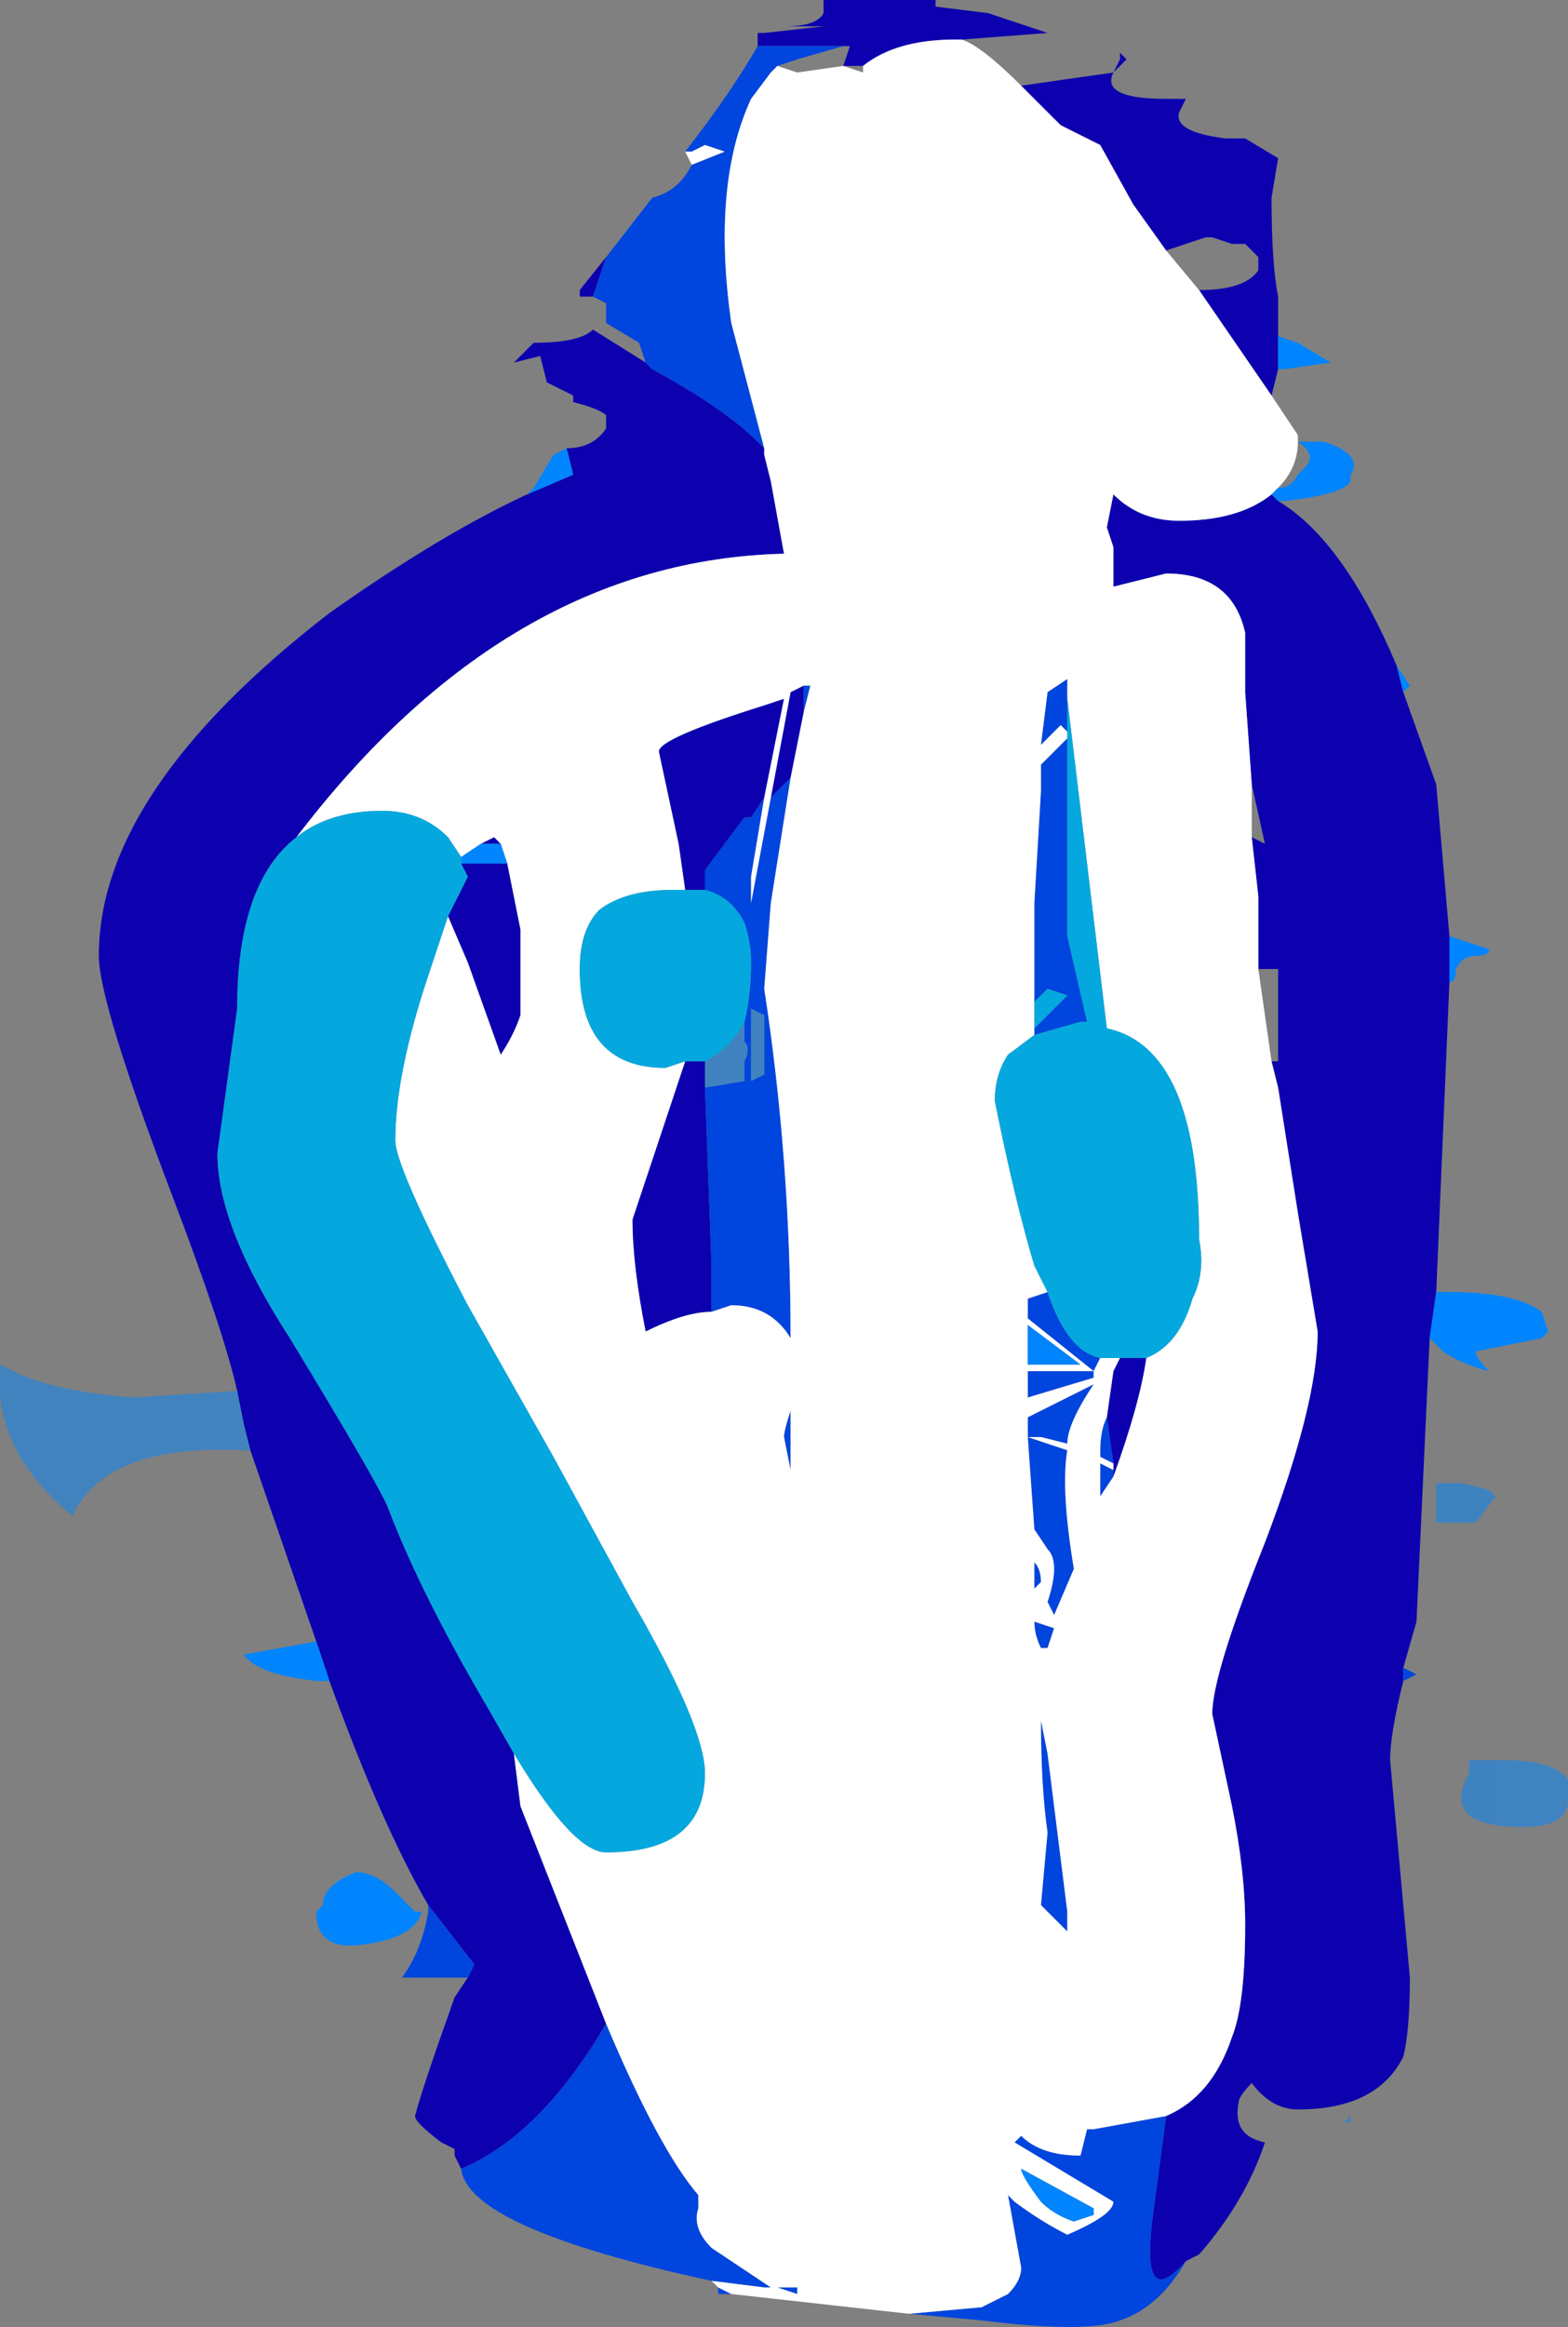 <?xml version="1.0" encoding="UTF-8" standalone="no"?>
<svg xmlns:xlink="http://www.w3.org/1999/xlink" height="17.65px" width="11.9px" xmlns="http://www.w3.org/2000/svg">
  <rect width="100%" height="100%" fill="#808080" stroke="none"/>
  <g transform="matrix(1.0, 0.0, 0.0, 1.0, 5.95, 8.8)">
    <path d="M3.75 -5.0 Q4.25 -4.7 4.65 -3.75 L4.7 -3.55 4.95 -2.85 5.05 -1.7 5.05 -1.35 4.95 1.0 4.9 1.35 4.8 3.5 4.7 3.85 4.7 3.95 Q4.6 4.35 4.6 4.55 L4.75 6.2 Q4.75 6.6 4.7 6.8 4.5 7.2 3.9 7.2 3.7 7.2 3.55 7.0 3.45 7.1 3.45 7.15 3.4 7.4 3.65 7.45 3.5 7.9 3.15 8.3 L3.05 8.35 Q2.7 8.75 2.8 8.0 L2.9 7.25 Q3.25 7.1 3.4 6.65 3.5 6.4 3.5 5.8 3.5 5.4 3.4 4.9 L3.25 4.2 Q3.25 3.9 3.65 2.9 4.05 1.85 4.05 1.3 L3.9 0.4 3.75 -0.55 3.7 -0.75 3.75 -0.75 3.75 -1.45 3.7 -1.45 3.6 -1.45 3.6 -2.0 3.55 -2.45 3.65 -2.4 3.65 -2.4 3.55 -2.85 3.5 -3.55 3.5 -4.0 Q3.4 -4.45 2.9 -4.45 L2.5 -4.35 Q2.5 -4.4 2.5 -4.5 L2.5 -4.65 2.45 -4.8 2.5 -5.05 Q2.7 -4.85 3.0 -4.85 3.45 -4.85 3.7 -5.05 L3.75 -5.0 M-2.45 7.65 L-2.45 7.65 -2.5 7.55 -2.5 7.5 -2.6 7.45 Q-2.8 7.3 -2.8 7.25 -2.75 7.05 -2.5 6.35 L-2.4 6.2 -2.35 6.1 -2.7 5.65 Q-3.05 5.05 -3.45 3.95 L-3.55 3.65 -4.05 2.2 -4.1 2.0 -4.15 1.75 Q-4.25 1.3 -4.65 0.25 -5.2 -1.2 -5.2 -1.55 -5.2 -2.8 -3.45 -4.15 -2.6 -4.75 -1.95 -5.05 L-1.6 -5.2 -1.65 -5.4 Q-1.45 -5.4 -1.35 -5.55 L-1.35 -5.65 Q-1.4 -5.7 -1.6 -5.75 L-1.6 -5.8 -1.8 -5.9 -1.85 -6.1 -2.05 -6.05 -1.9 -6.2 Q-1.55 -6.2 -1.45 -6.3 L-1.05 -6.05 -1.0 -6.0 Q-0.45 -5.7 -0.2 -5.45 L-0.15 -5.4 -0.15 -5.35 -0.1 -5.15 0.0 -4.6 Q-2.1 -4.55 -3.7 -2.45 -4.15 -2.1 -4.15 -1.15 L-4.3 -0.05 Q-4.3 0.5 -3.75 1.35 -3.05 2.5 -3.0 2.65 -2.75 3.3 -2.25 4.15 L-2.05 4.5 -2.0 4.9 -1.35 6.55 Q-1.85 7.4 -2.45 7.65 M-1.45 -6.55 L-1.45 -6.55 -1.55 -6.55 -1.55 -6.6 -1.35 -6.85 -1.45 -6.55 M-0.2 -8.45 L-0.2 -8.55 -0.15 -8.55 0.3 -8.6 0.0 -8.6 Q0.25 -8.6 0.3 -8.7 L0.3 -8.8 1.15 -8.8 1.15 -8.75 1.55 -8.7 2.0 -8.55 1.35 -8.5 1.3 -8.5 Q0.85 -8.5 0.6 -8.3 L0.45 -8.3 0.5 -8.45 0.45 -8.45 0.35 -8.45 -0.2 -8.45 M1.8 -8.15 L2.5 -8.25 2.55 -8.35 2.55 -8.4 2.6 -8.35 2.5 -8.25 Q2.4 -8.05 2.9 -8.05 L3.05 -8.05 3.0 -7.95 Q2.95 -7.8 3.35 -7.75 L3.5 -7.75 3.75 -7.6 3.7 -7.3 Q3.7 -6.8 3.75 -6.55 L3.75 -6.25 3.75 -6.0 3.7 -5.8 3.15 -6.6 Q3.5 -6.6 3.6 -6.75 L3.6 -6.85 3.55 -6.9 3.5 -6.95 3.5 -6.95 3.45 -6.95 3.4 -6.95 3.4 -6.95 3.25 -7.0 3.2 -7.0 2.9 -6.9 2.65 -7.25 2.4 -7.7 2.1 -7.85 1.8 -8.15 M-2.3 -2.4 L-2.2 -2.45 -2.15 -2.4 -2.3 -2.4 M-2.1 -2.25 L-2.0 -1.75 -2.0 -1.1 Q-2.05 -0.95 -2.15 -0.8 L-2.4 -1.5 -2.55 -1.85 -2.4 -2.15 -2.45 -2.25 -2.2 -2.25 -2.1 -2.25 M2.75 1.5 Q2.7 1.85 2.5 2.4 L2.5 2.35 2.5 2.3 2.45 1.95 2.5 1.6 2.55 1.5 2.75 1.5 M0.15 -3.4 L0.05 -2.9 -0.1 -2.75 0.05 -3.55 0.15 -3.6 0.15 -3.4 M-0.55 1.15 Q-0.75 1.15 -1.05 1.3 -1.15 0.8 -1.15 0.45 L-0.9 -0.3 -0.75 -0.75 -0.6 -0.75 -0.6 -0.55 -0.55 0.8 -0.55 1.15 M-0.75 -2.05 L-0.8 -2.4 -0.95 -3.1 Q-0.95 -3.2 -0.15 -3.45 L0.0 -3.5 -0.15 -2.75 -0.25 -2.6 -0.3 -2.6 -0.6 -2.2 -0.6 -2.05 -0.75 -2.05 M-1.85 -8.6 L-1.8 -8.6 -1.8 -8.6 -1.85 -8.6 M-2.0 -1.1 L-2.1 -1.1 -2.05 -1.1 -2.0 -1.1" fill="#0c00af" fill-rule="evenodd" stroke="none"/>
    <path d="M4.7 3.85 L4.8 3.9 4.7 3.95 4.7 3.85 M3.05 8.35 Q2.85 8.7 2.55 8.8 2.3 8.9 1.5 8.8 L0.95 8.75 1.5 8.7 1.7 8.6 Q1.8 8.5 1.8 8.4 L1.7 7.85 1.75 7.9 Q1.95 8.05 2.15 8.15 2.5 8.0 2.5 7.9 L1.75 7.45 1.8 7.4 Q1.95 7.55 2.25 7.55 L2.3 7.35 2.35 7.35 2.9 7.25 2.8 8.0 Q2.7 8.75 3.05 8.35 M-0.4 8.6 L-0.5 8.6 -0.5 8.55 -0.4 8.6 M-0.55 8.5 Q-2.4 8.1 -2.45 7.65 -1.85 7.4 -1.35 6.55 -0.95 7.5 -0.65 7.85 L-0.65 7.95 Q-0.7 8.1 -0.55 8.25 L-0.1 8.55 -0.1 8.55 -0.15 8.55 -0.55 8.5 M-2.4 6.2 L-2.9 6.2 Q-2.75 6.0 -2.7 5.7 L-2.7 5.65 -2.35 6.1 -2.4 6.2 M-1.05 -6.05 L-1.1 -6.2 -1.35 -6.35 -1.35 -6.5 -1.45 -6.55 -1.35 -6.85 -1.0 -7.3 Q-0.8 -7.35 -0.7 -7.55 L-0.7 -7.55 -0.45 -7.65 -0.6 -7.7 -0.7 -7.65 -0.75 -7.65 Q-0.4 -8.1 -0.2 -8.45 L0.35 -8.45 0.45 -8.45 0.1 -8.35 -0.05 -8.3 -0.05 -8.3 -0.1 -8.25 -0.15 -8.25 -0.1 -8.25 -0.25 -8.05 Q-0.55 -7.4 -0.4 -6.35 L-0.15 -5.4 -0.2 -5.45 Q-0.45 -5.7 -1.0 -6.0 L-1.05 -6.05 M2.15 -3.65 L2.15 -3.5 2.15 -3.25 2.1 -3.3 1.95 -3.15 2.0 -3.55 2.15 -3.65 2.15 -3.65 M2.5 2.4 L2.4 2.55 2.4 2.3 2.5 2.35 2.5 2.4 M2.5 2.3 L2.4 2.25 2.4 2.2 Q2.4 2.05 2.45 1.95 L2.5 2.3 M2.4 1.5 L2.35 1.6 1.85 1.2 1.85 1.05 2.0 1.0 Q2.15 1.45 2.4 1.5 M1.9 0.8 L1.9 0.8 M1.9 -0.95 L1.9 -1.0 2.15 -1.25 2.0 -1.3 1.9 -1.2 1.9 -1.95 1.95 -2.8 1.95 -3.0 2.15 -3.2 2.15 -1.75 2.15 -1.7 2.3 -1.05 2.25 -1.05 1.9 -0.95 M0.15 -3.4 L0.15 -3.6 0.2 -3.6 0.15 -3.4 M-0.1 -2.75 L0.05 -2.9 -0.1 -1.95 -0.15 -1.3 Q0.05 0.0 0.05 1.35 -0.1 1.1 -0.4 1.1 L-0.55 1.15 -0.55 0.8 -0.6 -0.55 -0.3 -0.6 -0.3 -0.75 -0.3 -0.75 Q-0.25 -0.85 -0.3 -0.9 L-0.3 -1.05 Q-0.25 -1.25 -0.25 -1.5 -0.25 -1.65 -0.3 -1.8 -0.4 -2.0 -0.6 -2.05 L-0.6 -2.2 -0.3 -2.6 -0.25 -2.6 -0.15 -2.75 -0.25 -2.15 -0.25 -1.95 -0.1 -2.75 M2.35 1.6 L2.35 1.65 1.85 1.8 1.85 1.6 2.35 1.6 M2.35 1.7 Q2.15 2.0 2.15 2.15 L1.95 2.1 1.85 2.1 1.85 1.95 2.35 1.7 M0.05 1.9 L0.05 2.35 0.0 2.1 Q0.0 2.05 0.05 1.9 M1.9 3.25 Q1.9 3.15 1.9 3.05 1.95 3.1 1.95 3.2 L1.9 3.25 M1.95 4.25 L2.0 4.5 2.05 4.9 2.15 5.7 2.15 5.85 2.0 5.7 1.95 5.65 2.0 5.1 Q1.95 4.75 1.95 4.25 M1.95 3.7 Q1.9 3.6 1.9 3.5 L2.05 3.55 2.0 3.7 1.95 3.7 M1.9 2.8 L1.85 2.1 2.15 2.2 Q2.1 2.5 2.2 3.1 L2.05 3.45 2.0 3.35 Q2.1 3.05 2.0 2.95 L1.9 2.8 M0.1 8.55 L0.1 8.6 -0.05 8.55 -0.05 8.55 0.1 8.55 M-0.15 -1.1 L-0.25 -1.15 -0.25 -0.6 -0.15 -0.65 -0.15 -1.1" fill="#0045de" fill-rule="evenodd" stroke="none"/>
    <path d="M0.95 8.75 L-0.4 8.6 -0.5 8.55 -0.55 8.5 -0.15 8.55 -0.1 8.55 -0.1 8.55 -0.55 8.25 Q-0.7 8.1 -0.65 7.95 L-0.65 7.85 Q-0.95 7.5 -1.35 6.55 L-2.0 4.9 -2.05 4.5 Q-1.6 5.25 -1.35 5.25 -0.6 5.25 -0.6 4.65 -0.6 4.3 -1.15 3.35 L-1.75 2.25 -2.4 1.1 Q-2.95 0.05 -2.95 -0.15 -2.95 -0.65 -2.7 -1.4 L-2.55 -1.85 -2.4 -1.5 -2.15 -0.8 Q-2.05 -0.95 -2.0 -1.1 L-2.0 -1.75 -2.1 -2.25 -2.15 -2.4 -2.2 -2.45 -2.3 -2.4 -2.45 -2.3 -2.55 -2.45 Q-2.75 -2.65 -3.05 -2.65 -3.45 -2.65 -3.7 -2.45 -2.1 -4.55 0.0 -4.6 L-0.1 -5.15 -0.15 -5.35 -0.15 -5.4 -0.4 -6.35 Q-0.55 -7.4 -0.25 -8.05 L-0.1 -8.25 -0.15 -8.25 -0.1 -8.25 -0.05 -8.3 -0.05 -8.3 0.1 -8.25 0.45 -8.3 0.6 -8.25 0.6 -8.3 Q0.85 -8.5 1.3 -8.5 L1.35 -8.5 Q1.5 -8.45 1.8 -8.15 L2.1 -7.85 2.4 -7.7 2.65 -7.25 2.9 -6.9 3.15 -6.6 3.7 -5.8 3.9 -5.5 3.9 -5.45 3.9 -5.45 Q3.9 -5.25 3.75 -5.1 L3.7 -5.05 3.7 -5.05 Q3.45 -4.85 3.0 -4.85 2.7 -4.85 2.5 -5.05 L2.45 -4.8 2.5 -4.65 2.5 -4.5 Q2.5 -4.4 2.5 -4.35 L2.9 -4.45 Q3.4 -4.45 3.5 -4.0 L3.5 -3.55 3.55 -2.85 3.55 -2.45 3.6 -2.0 3.6 -1.45 3.7 -0.75 3.75 -0.55 3.9 0.4 4.05 1.3 Q4.05 1.85 3.65 2.9 3.25 3.9 3.25 4.2 L3.4 4.9 Q3.5 5.4 3.5 5.8 3.5 6.4 3.4 6.65 3.25 7.1 2.9 7.25 L2.35 7.35 2.3 7.35 2.25 7.55 Q1.95 7.55 1.8 7.4 L1.75 7.45 2.5 7.9 Q2.5 8.0 2.15 8.15 1.95 8.05 1.75 7.9 L1.7 7.85 1.8 8.4 Q1.8 8.5 1.7 8.6 L1.5 8.7 0.95 8.75 M-0.7 -7.55 L-0.75 -7.65 -0.7 -7.65 -0.6 -7.7 -0.45 -7.65 -0.7 -7.55 M-2.0 -1.1 L-2.0 -1.1 M2.2 -4.0 L2.15 -3.95 2.15 -3.95 2.2 -4.0 M2.15 -3.5 L2.15 -3.65 2.0 -3.55 1.95 -3.15 2.1 -3.3 2.15 -3.25 2.15 -3.2 1.95 -3.0 1.95 -2.8 1.9 -1.95 1.9 -1.2 Q1.9 -1.1 1.9 -1.0 L1.9 -0.95 1.7 -0.8 Q1.6 -0.65 1.6 -0.45 1.75 0.3 1.9 0.8 L2.0 1.0 1.85 1.05 1.85 1.2 2.35 1.6 2.4 1.5 2.5 1.5 2.55 1.5 2.5 1.6 2.45 1.95 Q2.4 2.05 2.4 2.2 L2.4 2.25 2.5 2.3 2.5 2.35 2.4 2.3 2.4 2.55 2.5 2.4 Q2.7 1.85 2.75 1.5 3.0 1.4 3.1 1.05 3.2 0.85 3.15 0.6 3.15 -0.85 2.45 -1.0 L2.15 -3.5 M1.9 0.8 L1.9 0.8 M2.15 -3.65 L2.15 -3.65 M0.05 -2.9 L0.15 -3.4 0.2 -3.6 0.15 -3.6 0.05 -3.55 -0.1 -2.75 -0.25 -1.95 -0.25 -2.15 -0.15 -2.75 0.0 -3.5 -0.15 -3.45 Q-0.95 -3.2 -0.95 -3.1 L-0.8 -2.4 -0.75 -2.05 -0.85 -2.05 Q-1.2 -2.05 -1.4 -1.9 -1.55 -1.75 -1.55 -1.45 -1.55 -0.7 -0.9 -0.7 L-0.75 -0.75 -0.9 -0.3 -1.15 0.45 Q-1.15 0.8 -1.05 1.3 -0.75 1.15 -0.55 1.15 L-0.4 1.1 Q-0.1 1.1 0.05 1.35 0.05 0.0 -0.15 -1.3 L-0.1 -1.95 0.05 -2.9 M2.35 1.6 L1.85 1.6 1.85 1.8 2.35 1.65 2.35 1.6 M2.35 1.7 L1.85 1.95 1.85 2.1 1.95 2.1 2.15 2.15 Q2.15 2.0 2.35 1.7 M0.05 1.9 Q0.0 2.05 0.0 2.1 L0.05 2.35 0.05 1.9 M1.85 1.55 L2.25 1.55 1.85 1.25 1.85 1.55 M1.95 3.7 L2.0 3.7 2.05 3.55 1.9 3.5 Q1.9 3.6 1.95 3.7 M1.95 4.25 Q1.95 4.75 2.0 5.1 L1.95 5.65 2.0 5.7 2.15 5.85 2.15 5.7 2.05 4.9 2.0 4.5 1.95 4.25 M1.9 3.25 L1.95 3.2 Q1.95 3.1 1.9 3.05 1.9 3.15 1.9 3.25 M1.9 2.8 L2.0 2.95 Q2.1 3.05 2.0 3.35 L2.05 3.45 2.2 3.1 Q2.1 2.5 2.15 2.2 L1.85 2.1 1.9 2.8 M1.95 7.9 Q2.05 8.0 2.2 8.05 L2.35 8.0 2.35 7.95 1.8 7.65 Q1.8 7.7 1.95 7.9 M0.1 8.55 L-0.05 8.55 -0.05 8.55 0.1 8.6 0.1 8.55" fill="#ffffff" fill-rule="evenodd" stroke="none"/>
    <path d="M3.9 -5.45 L4.1 -5.45 Q4.4 -5.35 4.3 -5.2 L4.3 -5.15 Q4.25 -5.05 3.8 -5.0 L3.75 -5.0 3.7 -5.05 3.7 -5.05 3.75 -5.1 Q3.85 -5.1 3.9 -5.2 L3.95 -5.25 Q4.05 -5.35 3.9 -5.45 L3.9 -5.45 M4.65 -3.75 L4.75 -3.6 4.7 -3.55 4.65 -3.75 M5.05 -1.7 L5.35 -1.6 Q5.35 -1.55 5.25 -1.55 5.15 -1.55 5.1 -1.45 5.1 -1.35 5.05 -1.35 L5.05 -1.35 5.05 -1.7 M4.95 1.0 L5.05 1.0 Q5.55 1.0 5.75 1.15 L5.8 1.3 5.75 1.35 5.25 1.45 Q5.25 1.5 5.35 1.6 L5.4 1.6 5.35 1.6 Q5.15 1.55 5.0 1.45 L4.9 1.35 4.95 1.0 M-3.45 3.95 L-3.55 3.95 Q-4.0 3.9 -4.1 3.75 L-3.55 3.65 -3.45 3.95 M-1.95 -5.05 L-1.9 -5.1 -1.75 -5.35 -1.65 -5.4 -1.6 -5.2 -1.95 -5.05 M3.75 -6.25 L3.9 -6.2 4.15 -6.05 3.8 -6.0 3.75 -6.0 3.75 -6.25 M3.5 -6.95 L3.55 -6.9 3.55 -6.9 3.5 -6.95 M-2.45 -2.3 L-2.3 -2.4 -2.15 -2.4 -2.1 -2.25 -2.2 -2.25 -2.45 -2.25 -2.45 -2.3 M1.85 1.55 L1.85 1.25 2.25 1.55 1.85 1.55 M1.95 7.9 Q1.8 7.7 1.8 7.65 L2.35 7.95 2.35 8.0 2.2 8.05 Q2.05 8.0 1.95 7.9 M-2.8 5.7 L-2.75 5.7 Q-2.8 5.9 -3.2 5.95 -3.55 6.0 -3.55 5.7 L-3.5 5.65 Q-3.5 5.5 -3.25 5.4 -3.1 5.4 -2.95 5.55 L-2.8 5.7" fill="#0085ff" fill-rule="evenodd" stroke="none"/>
    <path d="M-3.7 -2.45 Q-3.45 -2.65 -3.05 -2.65 -2.75 -2.65 -2.55 -2.45 L-2.45 -2.3 -2.45 -2.25 -2.4 -2.15 -2.55 -1.85 -2.7 -1.4 Q-2.95 -0.65 -2.95 -0.15 -2.95 0.05 -2.4 1.1 L-1.75 2.25 -1.15 3.35 Q-0.6 4.3 -0.6 4.65 -0.6 5.25 -1.35 5.25 -1.6 5.25 -2.05 4.5 L-2.25 4.15 Q-2.75 3.3 -3.0 2.65 -3.05 2.5 -3.75 1.35 -4.3 0.5 -4.3 -0.05 L-4.15 -1.15 Q-4.15 -2.1 -3.7 -2.45 M2.2 -4.0 L2.15 -3.95 2.15 -3.95 2.2 -4.0 M2.15 -3.5 L2.45 -1.0 Q3.15 -0.85 3.15 0.6 3.2 0.85 3.1 1.05 3.0 1.4 2.75 1.5 L2.55 1.5 2.5 1.5 2.4 1.5 Q2.15 1.45 2.0 1.0 L1.9 0.8 Q1.75 0.3 1.6 -0.45 1.6 -0.65 1.7 -0.8 L1.9 -0.95 2.25 -1.05 2.3 -1.05 2.15 -1.7 2.15 -1.75 2.15 -3.2 2.15 -3.25 2.15 -3.5 M1.9 -1.0 Q1.9 -1.1 1.9 -1.2 L2.0 -1.3 2.15 -1.25 1.9 -1.0 M2.15 -3.65 L2.15 -3.65 2.15 -3.65 M-0.75 -0.75 L-0.9 -0.7 Q-1.55 -0.7 -1.55 -1.45 -1.55 -1.75 -1.4 -1.9 -1.2 -2.05 -0.85 -2.05 L-0.75 -2.05 -0.6 -2.05 Q-0.4 -2.0 -0.3 -1.8 -0.25 -1.65 -0.25 -1.5 -0.25 -1.25 -0.3 -1.05 -0.4 -0.85 -0.6 -0.75 L-0.75 -0.75" fill="#04a8de" fill-rule="evenodd" stroke="none"/>
    <path d="M4.95 2.45 L5.15 2.45 5.35 2.5 5.4 2.55 5.25 2.75 5.1 2.75 4.95 2.75 4.95 2.45 M5.45 4.55 Q5.85 4.55 5.95 4.7 6.0 4.8 5.95 4.85 5.95 5.1 5.45 5.05 5.0 5.0 5.2 4.65 L5.2 4.55 5.45 4.55 M4.3 7.3 L4.25 7.3 4.3 7.25 4.3 7.3" fill="url(#gradient0)" fill-rule="evenodd" stroke="none"/>
    <path d="M-5.95 1.6 L-5.95 1.55 -5.85 1.6 -5.95 1.6 M-2.0 -1.1 L-2.0 -1.1 -2.05 -1.1 -2.1 -1.1 -2.0 -1.1 M-0.3 -1.05 L-0.3 -0.9 -0.3 -0.75 -0.3 -0.6 -0.6 -0.55 -0.6 -0.75 Q-0.4 -0.85 -0.3 -1.05" fill="url(#gradient1)" fill-rule="evenodd" stroke="none"/>
    <path d="M-0.3 -0.9 Q-0.25 -0.85 -0.3 -0.75 L-0.3 -0.75 -0.3 -0.9" fill="url(#gradient2)" fill-rule="evenodd" stroke="none"/>
    <path d="M-0.15 -1.1 L-0.15 -0.65 -0.25 -0.6 -0.25 -1.15 -0.15 -1.1" fill="url(#gradient3)" fill-rule="evenodd" stroke="none"/>
    <path d="M-4.05 2.2 L-4.1 2.2 Q-5.15 2.15 -5.4 2.7 -6.0 2.2 -5.95 1.6 L-5.85 1.6 Q-5.55 1.75 -4.95 1.8 L-4.15 1.75 -4.1 2.0 -4.05 2.2" fill="url(#gradient4)" fill-rule="evenodd" stroke="none"/>
  </g>
  <defs>
    <linearGradient gradientTransform="matrix(-0.434, -0.025, 0.035, -0.264, 0.75, -0.85)" gradientUnits="userSpaceOnUse" id="gradient0" spreadMethod="pad" x1="-819.2" x2="819.2">
      <stop offset="0.0" stop-color="#0085ff"/>
      <stop offset="1.0" stop-color="#0085ff" stop-opacity="0.0"/>
    </linearGradient>
    <linearGradient gradientTransform="matrix(-0.498, -0.025, 0.055, -0.264, 0.6, -0.85)" gradientUnits="userSpaceOnUse" id="gradient1" spreadMethod="pad" x1="-819.2" x2="819.2">
      <stop offset="0.0" stop-color="#0085ff"/>
      <stop offset="1.0" stop-color="#0085ff" stop-opacity="0.0"/>
    </linearGradient>
    <linearGradient gradientTransform="matrix(-0.762, -0.025, 0.082, -0.264, 0.6, -0.85)" gradientUnits="userSpaceOnUse" id="gradient2" spreadMethod="pad" x1="-819.2" x2="819.2">
      <stop offset="0.0" stop-color="#0085ff"/>
      <stop offset="1.0" stop-color="#0085ff" stop-opacity="0.0"/>
    </linearGradient>
    <linearGradient gradientTransform="matrix(-0.762, -0.025, 0.082, -0.264, 1.15, -0.85)" gradientUnits="userSpaceOnUse" id="gradient3" spreadMethod="pad" x1="-819.2" x2="819.2">
      <stop offset="0.0" stop-color="#0085ff"/>
      <stop offset="1.0" stop-color="#0085ff" stop-opacity="0.0"/>
    </linearGradient>
    <linearGradient gradientTransform="matrix(-0.499, -0.025, 0.042, -0.264, 0.5, -0.85)" gradientUnits="userSpaceOnUse" id="gradient4" spreadMethod="pad" x1="-819.2" x2="819.2">
      <stop offset="0.0" stop-color="#0085ff"/>
      <stop offset="1.0" stop-color="#0085ff" stop-opacity="0.0"/>
    </linearGradient>
  </defs>
</svg>
